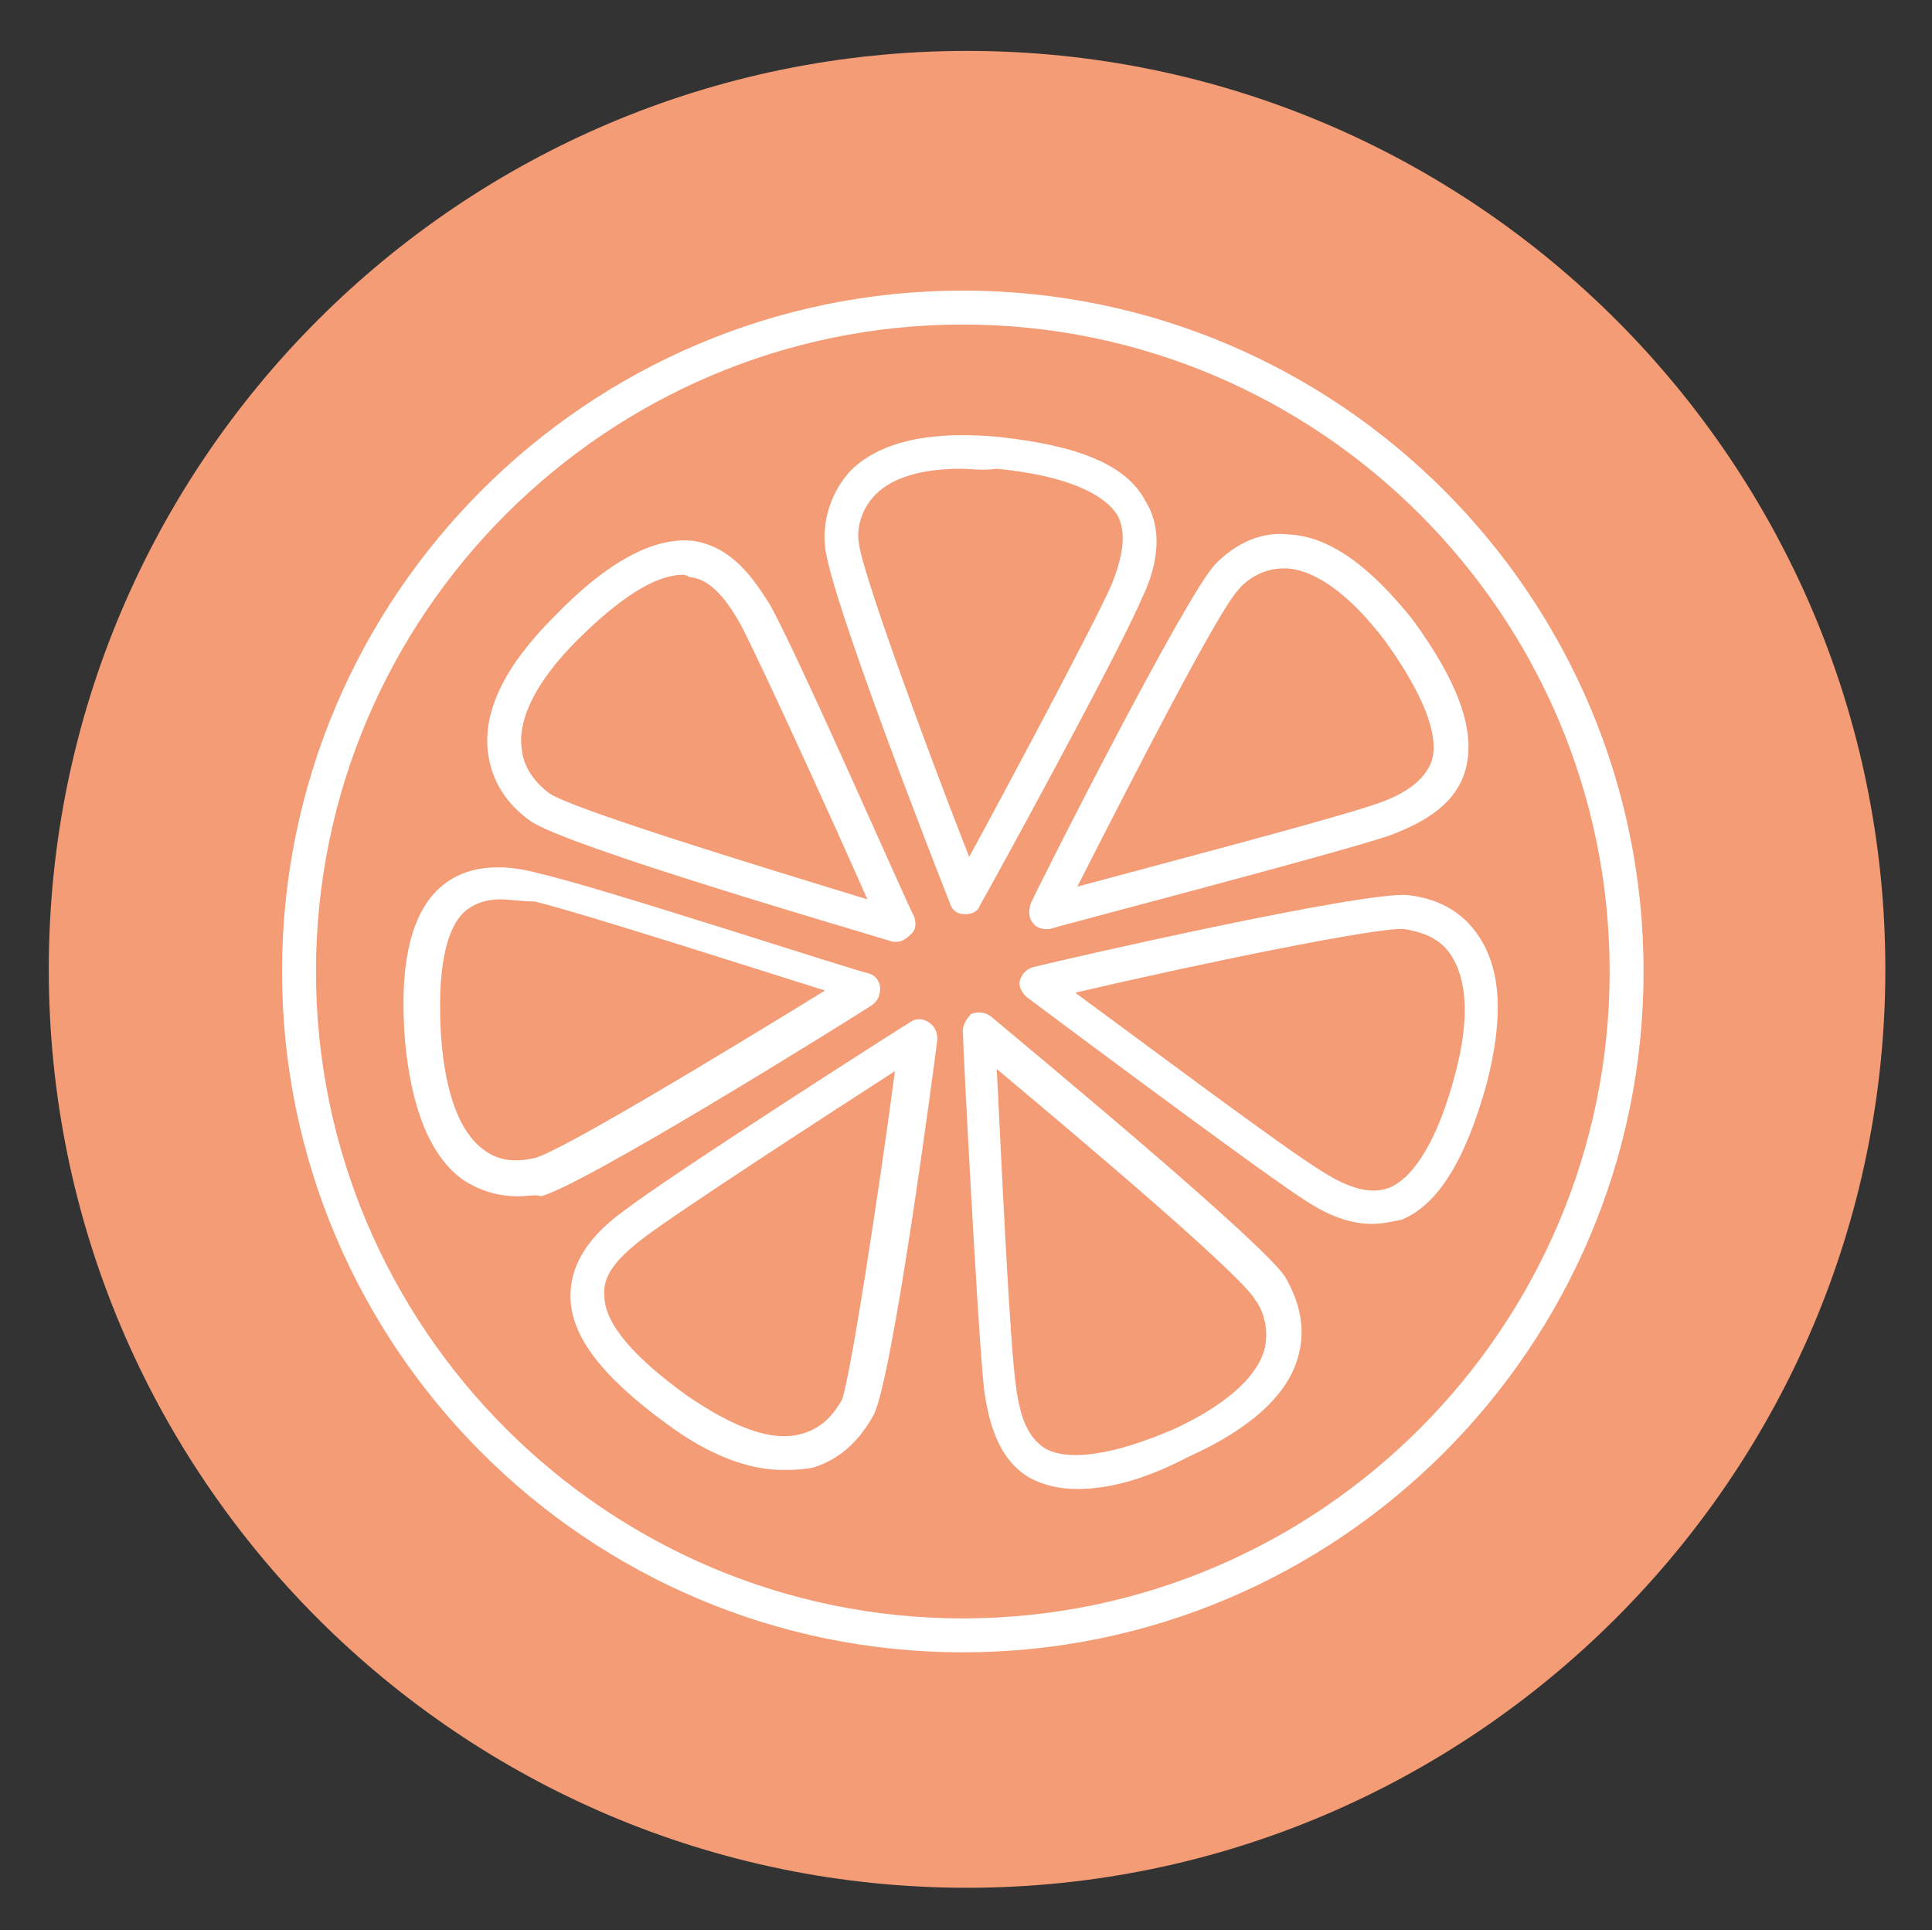 <?xml version="1.0" encoding="utf-8"?>
<!-- Generator: Adobe Illustrator 22.0.1, SVG Export Plug-In . SVG Version: 6.00 Build 0)  -->
<svg version="1.1" id="Layer_1" xmlns="http://www.w3.org/2000/svg" xmlns:xlink="http://www.w3.org/1999/xlink" x="0px" y="0px"
	 viewBox="0 0 91.1 91" style="enable-background:new 0 0 91.1 91;" xml:space="preserve">
<rect x="0" y="0" width="91.1" height="91" fill="#333333" stroke="none"/>
<style type="text/css">
	.st0{fill:#F39C75;}
	.st1{fill:#FFFFFF;}
</style>
<g>
	<g>
		<g>
			<path class="st0" d="M45.6,89C21.7,89,2.3,69.6,2.3,45.7S21.7,2.4,45.6,2.4s43.3,19.4,43.3,43.3S69.4,89,45.6,89z"/>
		</g>
	</g>
</g>
<g>
	<g>
		<path class="st1" d="M45.4,77.9c-17.7,0-32.1-14.4-32.1-32.1s14.4-32.1,32.1-32.1s32.1,14.4,32.1,32.1S63.1,77.9,45.4,77.9z
			 M45.4,15.3c-16.8,0-30.5,13.7-30.5,30.5s13.7,30.5,30.5,30.5s30.5-13.7,30.5-30.5S62.2,15.3,45.4,15.3z"/>
	</g>
</g>
<g>
	<g>
		<path class="st1" d="M45.5,43.1C45.5,43.1,45.5,43.1,45.5,43.1c-0.4,0-0.6-0.2-0.7-0.5c-0.6-1.5-5.8-14.8-5.9-16.9
			c-0.1-0.8,0.1-2.4,1.3-3.6c1.4-1.3,3.7-1.8,6.9-1.5c3.7,0.4,6,1.3,6.9,3c1,1.6,0.4,3.5-0.2,4.7c-1.1,2.6-7.3,13.9-7.6,14.4
			C46.1,43,45.8,43.1,45.5,43.1z M45.3,22.1c-1.8,0-3.2,0.4-4,1.2c-0.8,0.8-0.9,1.8-0.8,2.3c0.1,1.2,3,9.2,5.2,14.8
			c1.8-3.3,5.8-10.8,6.7-12.8c0.6-1.5,0.7-2.5,0.3-3.3c-0.7-1.1-2.6-1.9-5.7-2.2C46.3,22.2,45.8,22.1,45.3,22.1z"/>
	</g>
</g>
<g>
	<g>
		<path class="st1" d="M42.3,44.4c-0.1,0-0.1,0-0.2,0c-1.6-0.5-15.4-4.5-17.1-5.7c-0.7-0.5-1.8-1.5-2-3.3c-0.2-1.9,0.8-4,3.1-6.3
			c2.6-2.7,4.8-3.8,6.6-3.6c1.9,0.3,2.9,1.9,3.6,3c1.4,2.5,6.5,14.2,6.8,14.7c0.1,0.3,0.1,0.6-0.1,0.8
			C42.7,44.3,42.5,44.4,42.3,44.4z M32.2,27.1c-1.3,0-3,1.1-5,3.1c-1.9,1.9-2.8,3.7-2.6,5.1c0.1,1.1,0.9,1.8,1.3,2.1
			c1,0.7,9.1,3.2,15,5c-1.5-3.4-5-11.1-6-13c-0.8-1.4-1.5-2.1-2.4-2.2C32.3,27.1,32.3,27.1,32.2,27.1z"/>
	</g>
</g>
<g>
	<g>
		<path class="st1" d="M49.3,43.8c-0.2,0-0.5-0.1-0.6-0.3c-0.2-0.2-0.2-0.6-0.1-0.9c0.7-1.5,7.3-14.5,8.7-16
			c0.6-0.6,1.8-1.6,3.5-1.4c1.9,0.1,3.8,1.5,5.8,4c2.2,3,3,5.3,2.5,7.1c-0.5,1.8-2.3,2.6-3.6,3.1c-2.7,0.9-15.4,4.2-16,4.4
			C49.4,43.8,49.4,43.8,49.3,43.8z M60.5,26.8c-1,0-1.8,0.6-2.1,1c-0.9,0.9-4.8,8.5-7.6,14c3.7-1,12.1-3.2,14.1-3.9
			c1.5-0.5,2.3-1.2,2.6-2c0.4-1.2-0.4-3.2-2.2-5.7c-1.6-2.1-3.2-3.3-4.6-3.4C60.6,26.8,60.6,26.8,60.5,26.8z"/>
	</g>
</g>
<g>
	<g>
		<path class="st1" d="M36.9,69.3c-1.6,0-3.5-0.7-5.5-2.2c-3-2.2-4.5-4.1-4.5-6c0-1.9,1.4-3.2,2.5-4c2.2-1.7,13-8.6,13.5-8.9
			c0.3-0.2,0.6-0.2,0.9,0c0.3,0.2,0.4,0.5,0.4,0.8c-0.2,1.6-2.1,15.9-3,17.7c-0.4,0.7-1.2,2-2.9,2.5C37.7,69.3,37.3,69.3,36.9,69.3z
			 M42.2,50.5c-3.1,2-10.2,6.6-11.9,7.9c-1.3,1-1.9,1.8-1.8,2.7c0,1.3,1.4,2.9,3.9,4.7c2.2,1.5,4,2.2,5.4,1.8
			c1.1-0.3,1.6-1.1,1.9-1.6C40.1,64.9,41.4,56.5,42.2,50.5z"/>
	</g>
</g>
<g>
	<g>
		<path class="st1" d="M24.4,56.4c-0.8,0-1.7-0.2-2.6-0.8c-1.5-1.1-2.4-3.3-2.7-6.5c-0.3-3.7,0.3-6.1,1.7-7.3c1.4-1.2,3.3-1,4.7-0.6
			c2.7,0.6,14.9,4.6,15.5,4.7c0.3,0.1,0.5,0.4,0.5,0.7c0,0.3-0.1,0.6-0.4,0.8c-1.4,0.9-13.6,8.5-15.6,9
			C25.3,56.3,24.9,56.4,24.4,56.4z M23.6,42.4c-0.7,0-1.2,0.2-1.6,0.5c-1,0.8-1.4,2.9-1.2,6c0.2,2.7,0.9,4.5,2,5.3
			c0.9,0.7,1.9,0.5,2.4,0.4c1.2-0.3,8.5-4.7,13.7-7.9c-3.5-1.1-11.6-3.7-13.7-4.2C24.6,42.5,24,42.4,23.6,42.4z"/>
	</g>
</g>
<g>
	<g>
		<path class="st1" d="M50.8,70.2c-0.9,0-1.6-0.2-2.2-0.5c-1.6-0.9-2-2.8-2.2-4.2c-0.3-2.8-1-16.3-1-16.9c0-0.3,0.2-0.6,0.4-0.8
			c0.3-0.1,0.6-0.1,0.9,0.1c1.3,1.1,12.8,10.6,13.9,12.3c0.4,0.7,1.1,2.1,0.6,3.8c-0.5,1.8-2.3,3.4-5.2,4.7
			C53.9,69.8,52.2,70.2,50.8,70.2z M47,50.4c0.2,3.9,0.6,12.8,0.9,14.9c0.2,1.6,0.6,2.5,1.4,3c1.1,0.6,3.2,0.3,6-0.9
			c2.4-1.1,3.9-2.4,4.3-3.7c0.3-1.1-0.1-2-0.4-2.4C58.6,60.2,51.9,54.5,47,50.4z"/>
	</g>
</g>
<g>
	<g>
		<path class="st1" d="M64.7,57.7c-1.3,0-2.4-0.6-3.3-1.2C59.1,55,48.8,47.3,48.4,47c-0.2-0.2-0.4-0.5-0.3-0.8s0.3-0.5,0.6-0.6
			c1.6-0.4,15.6-3.6,17.7-3.4c0.8,0.1,2.3,0.4,3.3,1.9c1.1,1.6,1.2,3.9,0.4,7c-1,3.6-2.3,5.7-4,6.4C65.6,57.6,65.2,57.7,64.7,57.7z
			 M50.7,46.8c3,2.2,9.8,7.3,11.6,8.4c1.4,0.9,2.4,1.1,3.2,0.8c1.2-0.5,2.3-2.3,3.1-5.3c0.7-2.6,0.6-4.5-0.2-5.7
			c-0.6-0.9-1.6-1.1-2.2-1.2C65,43.7,56.7,45.4,50.7,46.8z"/>
	</g>
</g>
<g id="Confetti">
</g>
<g id="Sparkler">
</g>
</svg>
